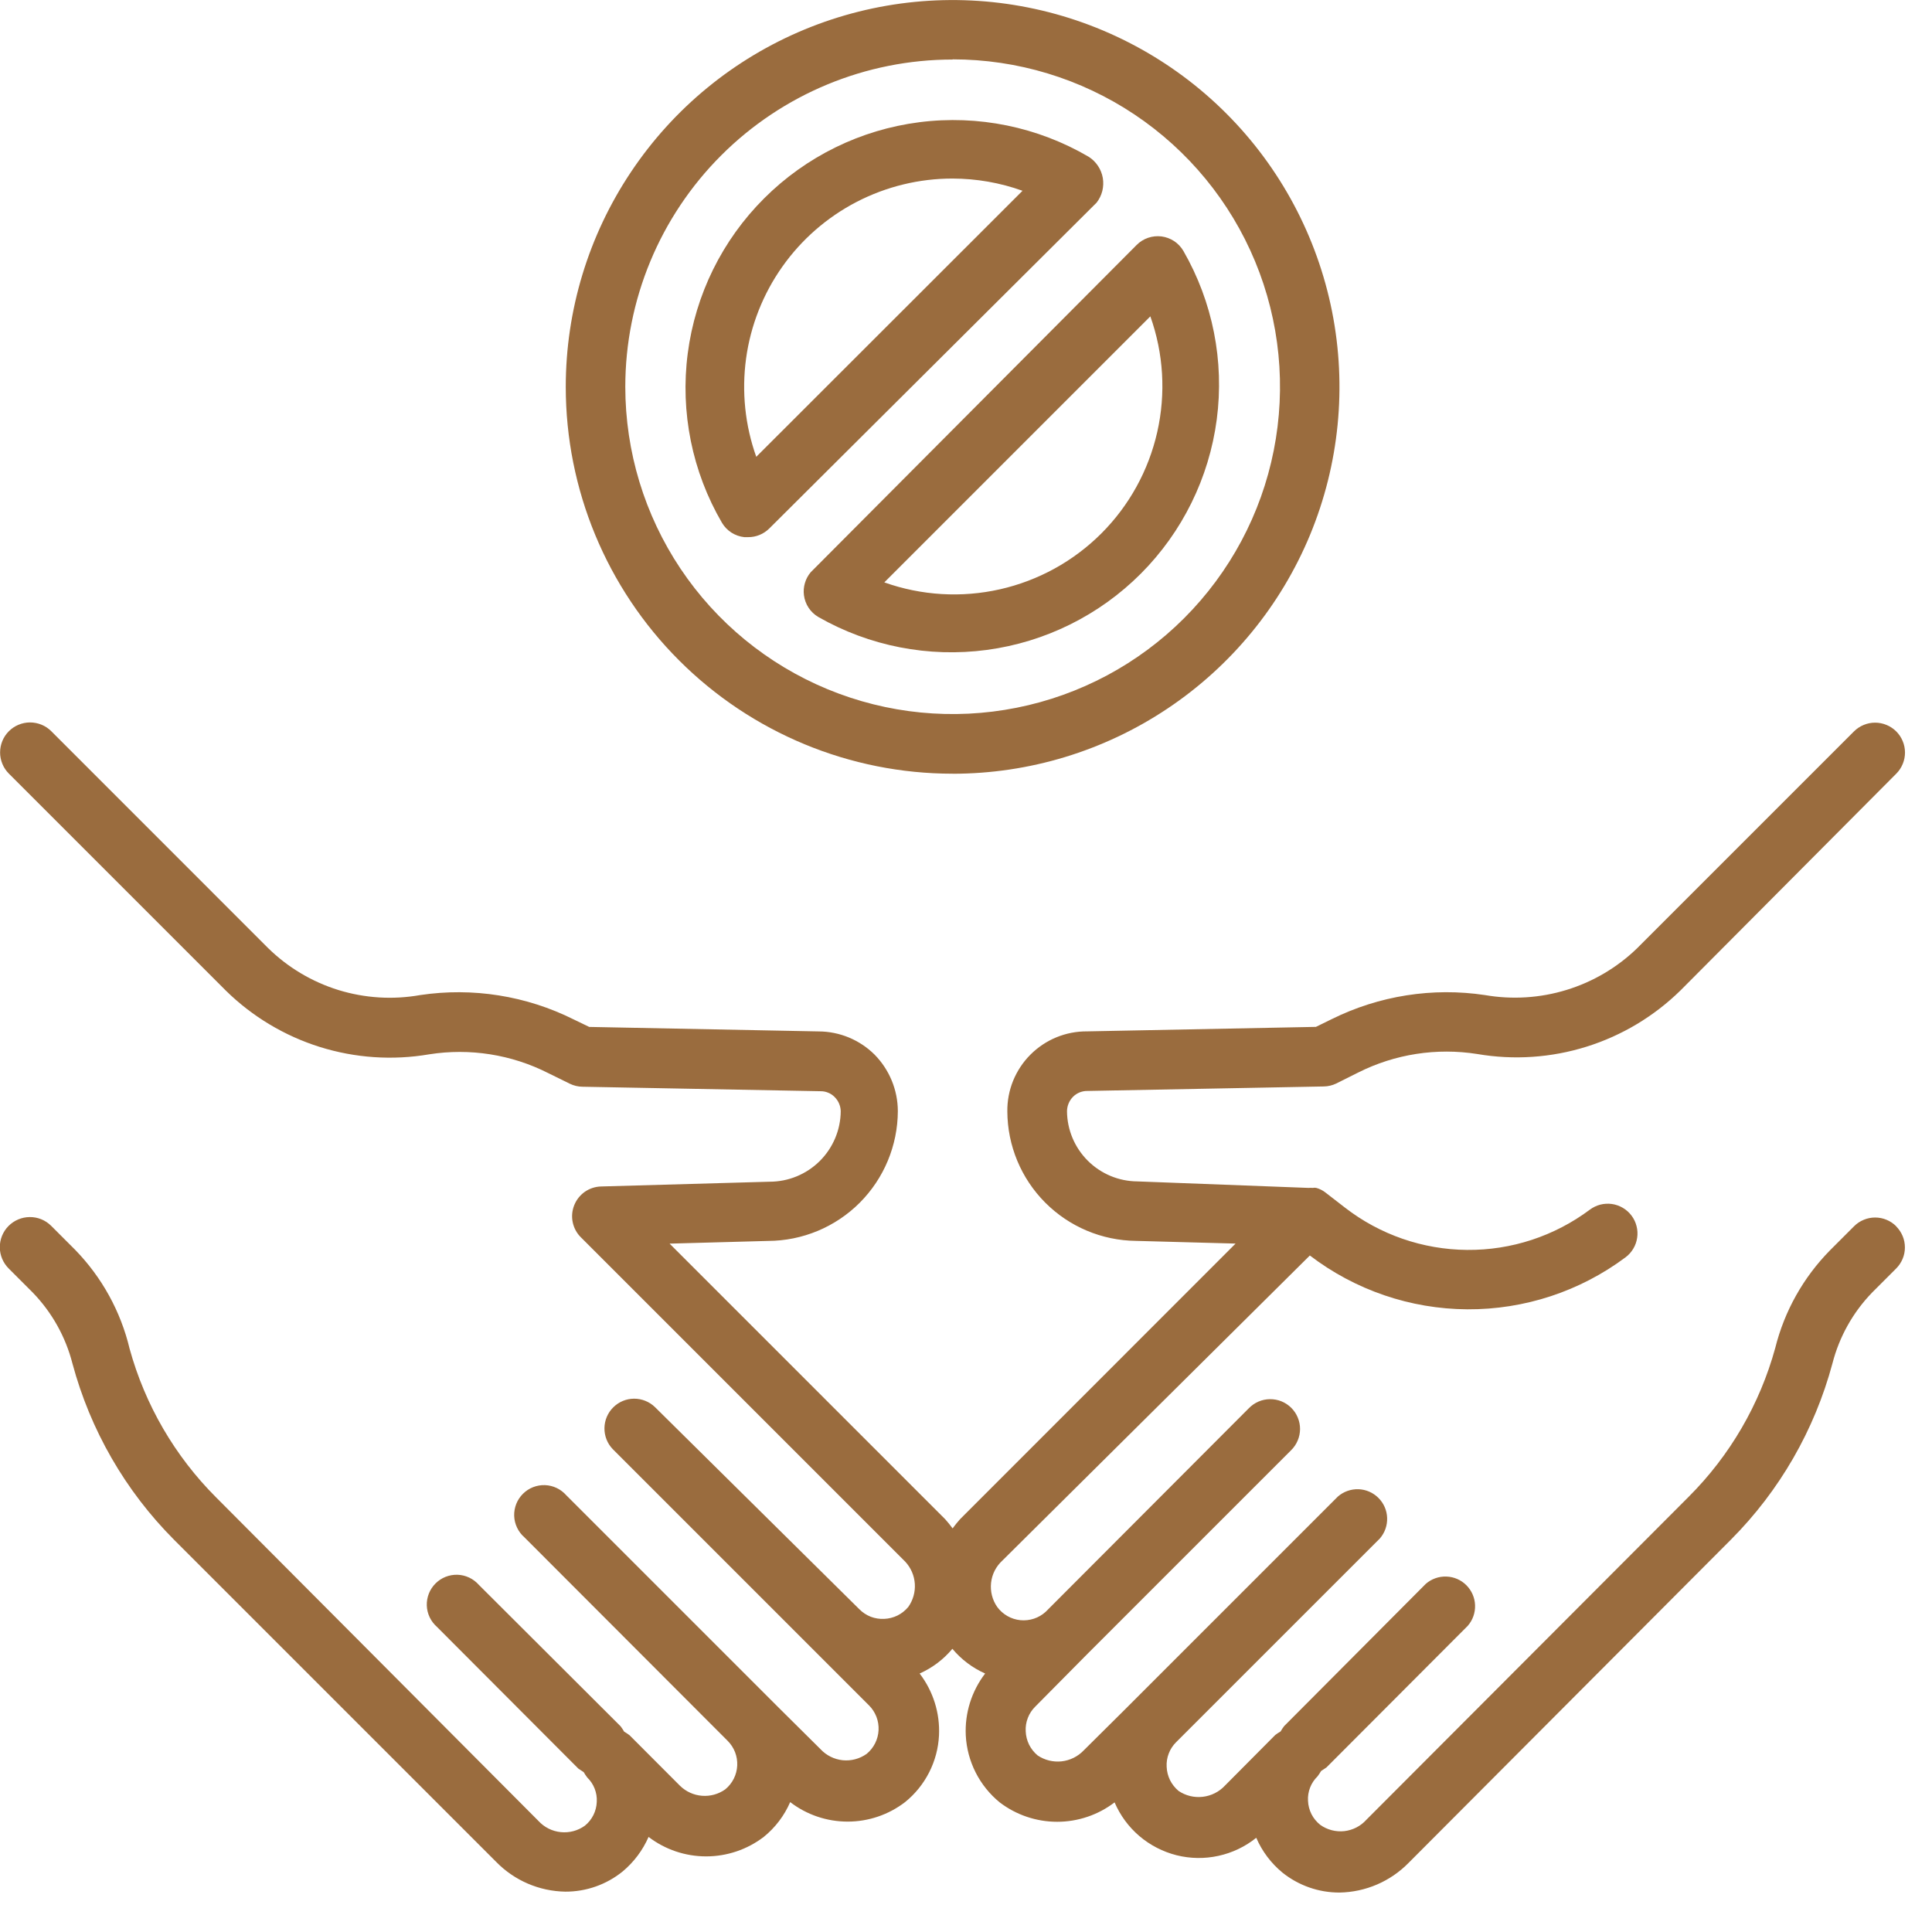 <svg width="43" height="43" viewBox="0 0 43 43" fill="none" xmlns="http://www.w3.org/2000/svg">
<g clip-path="url(#clip0_102_14)">
<path d="M21.202 17.221C22.905 17.221 24.57 16.716 25.985 15.77C27.401 14.824 28.505 13.479 29.157 11.906C29.808 10.333 29.979 8.602 29.647 6.932C29.314 5.261 28.495 3.727 27.291 2.523C26.087 1.319 24.552 0.499 22.882 0.167C21.212 -0.166 19.481 0.005 17.908 0.656C16.334 1.308 14.99 2.411 14.044 3.827C13.097 5.243 12.592 6.907 12.592 8.61C12.592 10.893 13.499 13.084 15.114 14.698C16.729 16.313 18.919 17.22 21.202 17.22V17.221ZM21.202 1.321C22.643 1.321 24.052 1.748 25.25 2.548C26.448 3.349 27.382 4.486 27.934 5.817C28.486 7.149 28.63 8.613 28.349 10.027C28.069 11.44 27.375 12.738 26.356 13.758C25.338 14.777 24.04 15.471 22.627 15.752C21.213 16.034 19.749 15.89 18.417 15.339C17.086 14.788 15.947 13.855 15.146 12.657C14.345 11.459 13.918 10.051 13.917 8.61C13.917 6.678 14.685 4.825 16.051 3.459C17.417 2.093 19.27 1.325 21.202 1.325V1.321Z" fill="#9A6C3E"/>
<path d="M16.565 11.955H16.651C16.738 11.956 16.824 11.939 16.905 11.906C16.986 11.873 17.059 11.824 17.121 11.763L24.407 4.51C24.467 4.433 24.51 4.345 24.534 4.25C24.557 4.156 24.561 4.057 24.545 3.961C24.528 3.865 24.492 3.774 24.438 3.693C24.384 3.612 24.314 3.542 24.232 3.49C23.095 2.824 21.769 2.553 20.462 2.72C19.155 2.887 17.94 3.483 17.008 4.414C16.075 5.344 15.477 6.558 15.307 7.865C15.137 9.172 15.405 10.498 16.069 11.636C16.121 11.724 16.193 11.798 16.279 11.854C16.366 11.909 16.463 11.944 16.565 11.955ZM21.202 3.974C21.732 3.975 22.259 4.067 22.758 4.246L16.832 10.167C16.582 9.467 16.505 8.718 16.605 7.981C16.706 7.245 16.982 6.544 17.411 5.937C17.839 5.33 18.407 4.835 19.067 4.493C19.727 4.152 20.459 3.973 21.202 3.974V3.974Z" fill="#9A6C3E"/>
<path d="M17.893 13.247C17.906 13.347 17.941 13.442 17.996 13.526C18.051 13.609 18.125 13.68 18.211 13.731C19.348 14.381 20.667 14.639 21.965 14.465C23.262 14.291 24.467 13.694 25.392 12.767C26.316 11.84 26.91 10.634 27.081 9.336C27.252 8.037 26.991 6.719 26.338 5.584C26.287 5.497 26.216 5.422 26.132 5.366C26.047 5.311 25.951 5.275 25.851 5.262C25.75 5.25 25.648 5.26 25.552 5.293C25.456 5.326 25.369 5.38 25.298 5.452L18.043 12.737C17.984 12.807 17.94 12.889 17.915 12.976C17.889 13.064 17.881 13.156 17.893 13.247V13.247ZM25.603 7.041C25.897 7.867 25.95 8.759 25.757 9.614C25.564 10.469 25.133 11.252 24.513 11.872C23.893 12.492 23.11 12.923 22.255 13.116C21.4 13.309 20.508 13.256 19.682 12.962L25.603 7.041Z" fill="#9A6C3E"/>
<path d="M42.205 27.294C42.143 27.232 42.07 27.182 41.989 27.149C41.909 27.115 41.822 27.098 41.734 27.098C41.647 27.098 41.56 27.115 41.48 27.149C41.399 27.182 41.325 27.232 41.264 27.294L40.728 27.83C40.136 28.432 39.715 29.182 39.511 30.002C39.167 31.255 38.503 32.396 37.584 33.314L30.411 40.502C30.284 40.644 30.108 40.734 29.919 40.755C29.73 40.775 29.539 40.726 29.384 40.615C29.303 40.55 29.236 40.469 29.189 40.377C29.143 40.284 29.116 40.183 29.112 40.079C29.106 39.979 29.122 39.878 29.159 39.784C29.195 39.691 29.252 39.606 29.324 39.536C29.353 39.498 29.379 39.458 29.403 39.417L29.522 39.338L32.668 36.185C32.778 36.059 32.836 35.895 32.83 35.727C32.825 35.56 32.755 35.401 32.637 35.282C32.518 35.163 32.359 35.094 32.192 35.089C32.024 35.083 31.86 35.141 31.734 35.251L28.581 38.417C28.552 38.455 28.526 38.495 28.502 38.536C28.461 38.56 28.421 38.586 28.383 38.615V38.615L27.264 39.741C27.134 39.881 26.959 39.969 26.769 39.991C26.58 40.013 26.389 39.967 26.231 39.86C26.152 39.794 26.087 39.712 26.041 39.62C25.996 39.528 25.97 39.427 25.966 39.324C25.96 39.222 25.976 39.121 26.013 39.026C26.049 38.931 26.106 38.845 26.178 38.774L30.711 34.242C30.821 34.115 30.879 33.952 30.873 33.784C30.868 33.617 30.799 33.458 30.68 33.339C30.561 33.22 30.402 33.151 30.235 33.145C30.067 33.14 29.903 33.198 29.777 33.308L25.055 38.03L24.121 38.957C23.991 39.094 23.816 39.181 23.628 39.202C23.44 39.222 23.251 39.176 23.094 39.07C23.015 39.004 22.95 38.922 22.904 38.83C22.859 38.738 22.833 38.637 22.829 38.534C22.823 38.432 22.839 38.331 22.876 38.236C22.912 38.141 22.969 38.055 23.041 37.984L24.211 36.802L28.735 32.278C28.798 32.217 28.848 32.143 28.882 32.062C28.917 31.981 28.934 31.894 28.935 31.806C28.935 31.718 28.918 31.631 28.884 31.55C28.851 31.469 28.801 31.395 28.739 31.333C28.677 31.271 28.602 31.222 28.521 31.189C28.439 31.156 28.352 31.14 28.264 31.141C28.176 31.142 28.089 31.16 28.009 31.195C27.928 31.23 27.855 31.281 27.794 31.344L23.275 35.872C23.2 35.941 23.11 35.994 23.013 36.026C22.916 36.058 22.813 36.07 22.711 36.06C22.609 36.05 22.511 36.019 22.422 35.968C22.333 35.917 22.256 35.849 22.195 35.766C22.085 35.609 22.037 35.417 22.058 35.227C22.079 35.037 22.169 34.861 22.311 34.732L29.153 27.943C30.16 28.713 31.392 29.134 32.66 29.141C33.928 29.148 35.164 28.742 36.18 27.983C36.25 27.931 36.308 27.865 36.352 27.791C36.397 27.716 36.426 27.633 36.438 27.547C36.451 27.461 36.446 27.373 36.424 27.289C36.403 27.204 36.365 27.125 36.312 27.055C36.26 26.986 36.195 26.927 36.12 26.883C36.045 26.839 35.962 26.809 35.876 26.797C35.79 26.785 35.702 26.79 35.618 26.811C35.534 26.833 35.455 26.871 35.385 26.923C34.596 27.513 33.636 27.828 32.652 27.819C31.667 27.811 30.712 27.48 29.934 26.877L29.497 26.539C29.438 26.493 29.37 26.459 29.297 26.439C29.271 26.433 29.244 26.433 29.218 26.439C29.187 26.436 29.156 26.436 29.125 26.439L25.311 26.294C24.898 26.291 24.502 26.125 24.209 25.832C23.917 25.54 23.751 25.145 23.748 24.731C23.75 24.612 23.797 24.498 23.88 24.413C23.923 24.369 23.975 24.335 24.032 24.312C24.089 24.29 24.15 24.279 24.211 24.281L29.463 24.181C29.559 24.18 29.654 24.157 29.741 24.115L30.231 23.87C31.049 23.459 31.976 23.316 32.88 23.459C33.692 23.598 34.526 23.542 35.313 23.295C36.099 23.049 36.816 22.619 37.404 22.042L42.204 17.22C42.266 17.158 42.315 17.085 42.348 17.004C42.382 16.923 42.399 16.837 42.399 16.75C42.399 16.662 42.382 16.576 42.348 16.495C42.315 16.414 42.266 16.341 42.204 16.279C42.142 16.217 42.069 16.168 41.988 16.135C41.907 16.101 41.821 16.084 41.733 16.084C41.646 16.084 41.56 16.101 41.479 16.135C41.398 16.168 41.325 16.217 41.263 16.279L36.435 21.107C35.992 21.535 35.455 21.852 34.867 22.032C34.279 22.213 33.656 22.252 33.05 22.147C31.885 21.972 30.694 22.16 29.639 22.683L29.288 22.855L24.195 22.955C23.961 22.953 23.729 22.998 23.512 23.087C23.295 23.176 23.099 23.308 22.933 23.474C22.768 23.639 22.638 23.837 22.549 24.053C22.461 24.27 22.417 24.503 22.42 24.737C22.423 25.498 22.726 26.227 23.263 26.766C23.8 27.305 24.527 27.611 25.288 27.618V27.618L27.5 27.678L21.368 33.812C21.309 33.877 21.254 33.946 21.202 34.017C21.15 33.946 21.095 33.877 21.036 33.812L14.903 27.679L17.095 27.619C17.86 27.616 18.593 27.311 19.134 26.77C19.674 26.229 19.98 25.496 19.983 24.731C19.982 24.26 19.796 23.809 19.466 23.473C19.135 23.144 18.688 22.958 18.221 22.956V22.956L13.114 22.856L12.77 22.69C11.714 22.162 10.52 21.972 9.352 22.147C8.745 22.255 8.122 22.216 7.533 22.035C6.945 21.853 6.408 21.533 5.968 21.102L1.14 16.273C1.078 16.211 1.004 16.162 0.923 16.129C0.842 16.096 0.755 16.079 0.667 16.079C0.58 16.079 0.493 16.097 0.412 16.131C0.331 16.164 0.258 16.214 0.196 16.276C0.134 16.338 0.085 16.412 0.052 16.493C0.019 16.574 0.002 16.661 0.002 16.749C0.002 16.836 0.02 16.923 0.054 17.004C0.087 17.085 0.137 17.158 0.199 17.22L5.027 22.048C5.615 22.626 6.332 23.055 7.118 23.302C7.905 23.548 8.738 23.605 9.551 23.466C10.456 23.323 11.383 23.469 12.2 23.883L12.684 24.121C12.771 24.163 12.866 24.186 12.962 24.187L18.262 24.287C18.32 24.286 18.377 24.297 18.43 24.319C18.484 24.34 18.532 24.372 18.573 24.413C18.659 24.497 18.709 24.611 18.712 24.731C18.709 25.149 18.54 25.548 18.244 25.842C17.947 26.136 17.547 26.301 17.129 26.301L13.38 26.407C13.25 26.41 13.124 26.451 13.017 26.525C12.91 26.6 12.828 26.704 12.78 26.825C12.732 26.945 12.72 27.078 12.747 27.205C12.774 27.332 12.837 27.449 12.93 27.54L20.149 34.759C20.274 34.894 20.349 35.067 20.361 35.251C20.373 35.434 20.321 35.616 20.215 35.766C20.149 35.845 20.067 35.91 19.975 35.956C19.883 36.001 19.782 36.027 19.679 36.031C19.578 36.036 19.476 36.02 19.381 35.984C19.287 35.947 19.201 35.891 19.129 35.819L14.579 31.319C14.454 31.197 14.287 31.13 14.113 31.13C13.939 31.131 13.772 31.2 13.649 31.323C13.525 31.445 13.455 31.612 13.453 31.786C13.451 31.96 13.517 32.128 13.638 32.253L18.162 36.777L19.341 37.956C19.413 38.028 19.469 38.114 19.506 38.209C19.543 38.304 19.559 38.406 19.554 38.508C19.549 38.609 19.523 38.709 19.477 38.8C19.431 38.891 19.367 38.971 19.288 39.036C19.133 39.146 18.944 39.196 18.755 39.177C18.566 39.157 18.39 39.069 18.261 38.93L17.327 38.003L12.605 33.281C12.545 33.213 12.472 33.157 12.39 33.118C12.308 33.079 12.219 33.057 12.129 33.054C12.038 33.051 11.947 33.067 11.863 33.1C11.779 33.133 11.702 33.184 11.638 33.248C11.574 33.312 11.523 33.389 11.49 33.473C11.457 33.557 11.441 33.648 11.444 33.739C11.447 33.829 11.469 33.918 11.508 34C11.547 34.082 11.602 34.155 11.671 34.215L16.195 38.745C16.267 38.817 16.323 38.903 16.36 38.998C16.397 39.093 16.413 39.195 16.408 39.297C16.403 39.398 16.377 39.498 16.331 39.589C16.285 39.68 16.221 39.76 16.142 39.825C15.992 39.932 15.808 39.983 15.624 39.968C15.44 39.954 15.267 39.875 15.135 39.746L14.011 38.62C13.973 38.591 13.933 38.565 13.892 38.541C13.868 38.5 13.842 38.46 13.813 38.422L10.66 35.276C10.6 35.208 10.527 35.152 10.445 35.113C10.363 35.074 10.274 35.052 10.184 35.049C10.093 35.046 10.002 35.062 9.918 35.095C9.834 35.128 9.757 35.179 9.693 35.243C9.629 35.307 9.578 35.384 9.545 35.468C9.512 35.553 9.496 35.643 9.499 35.734C9.502 35.824 9.524 35.913 9.563 35.995C9.602 36.077 9.658 36.15 9.726 36.21L12.872 39.363L12.991 39.442C13.015 39.483 13.041 39.523 13.07 39.561C13.142 39.631 13.199 39.716 13.235 39.809C13.272 39.903 13.288 40.004 13.282 40.104C13.278 40.206 13.253 40.306 13.207 40.398C13.161 40.489 13.097 40.57 13.017 40.634C12.862 40.746 12.671 40.797 12.48 40.777C12.29 40.758 12.113 40.669 11.984 40.528L4.811 33.328C3.892 32.41 3.228 31.268 2.884 30.016C2.686 29.187 2.267 28.427 1.672 27.816L1.136 27.28C1.009 27.155 0.839 27.086 0.661 27.088C0.484 27.089 0.314 27.161 0.189 27.287C0.064 27.413 -0.005 27.584 -0.004 27.762C-0.003 27.939 0.069 28.109 0.195 28.234L0.731 28.77C1.156 29.21 1.46 29.753 1.612 30.346C2.01 31.828 2.788 33.18 3.871 34.267L11.044 41.44C11.449 41.855 12.001 42.092 12.581 42.102C13.046 42.104 13.498 41.945 13.859 41.652C14.108 41.444 14.305 41.181 14.435 40.884C14.803 41.165 15.253 41.317 15.716 41.317C16.18 41.317 16.63 41.165 16.998 40.884C17.254 40.677 17.456 40.411 17.587 40.109C17.954 40.391 18.403 40.543 18.866 40.543C19.328 40.543 19.777 40.391 20.144 40.109C20.367 39.929 20.55 39.703 20.68 39.447C20.81 39.192 20.885 38.911 20.899 38.625C20.923 38.129 20.77 37.641 20.468 37.247C20.75 37.122 20.999 36.934 21.197 36.697C21.395 36.934 21.644 37.122 21.926 37.247C21.624 37.641 21.471 38.129 21.495 38.625C21.51 38.912 21.585 39.193 21.715 39.45C21.845 39.706 22.027 39.933 22.25 40.115C22.617 40.395 23.066 40.547 23.529 40.547C23.991 40.547 24.44 40.395 24.807 40.115C24.931 40.404 25.12 40.661 25.359 40.865C25.599 41.069 25.883 41.215 26.188 41.292C26.493 41.368 26.812 41.373 27.119 41.305C27.427 41.238 27.715 41.1 27.96 40.903C28.09 41.204 28.29 41.47 28.543 41.678C28.904 41.967 29.353 42.124 29.815 42.122C30.395 42.112 30.947 41.874 31.352 41.46L38.525 34.267C39.608 33.18 40.386 31.828 40.784 30.346C40.936 29.753 41.24 29.21 41.665 28.77L42.201 28.234C42.263 28.172 42.312 28.099 42.346 28.018C42.38 27.938 42.397 27.851 42.397 27.764C42.397 27.676 42.38 27.589 42.346 27.509C42.312 27.428 42.263 27.355 42.201 27.293L42.205 27.294Z" fill="#9A6C3E"/>
</g>
<defs>
<clipPath id="clip0_102_14">
<rect width="42.401" height="42.125" fill="white"/>
</clipPath>
</defs>
</svg>
